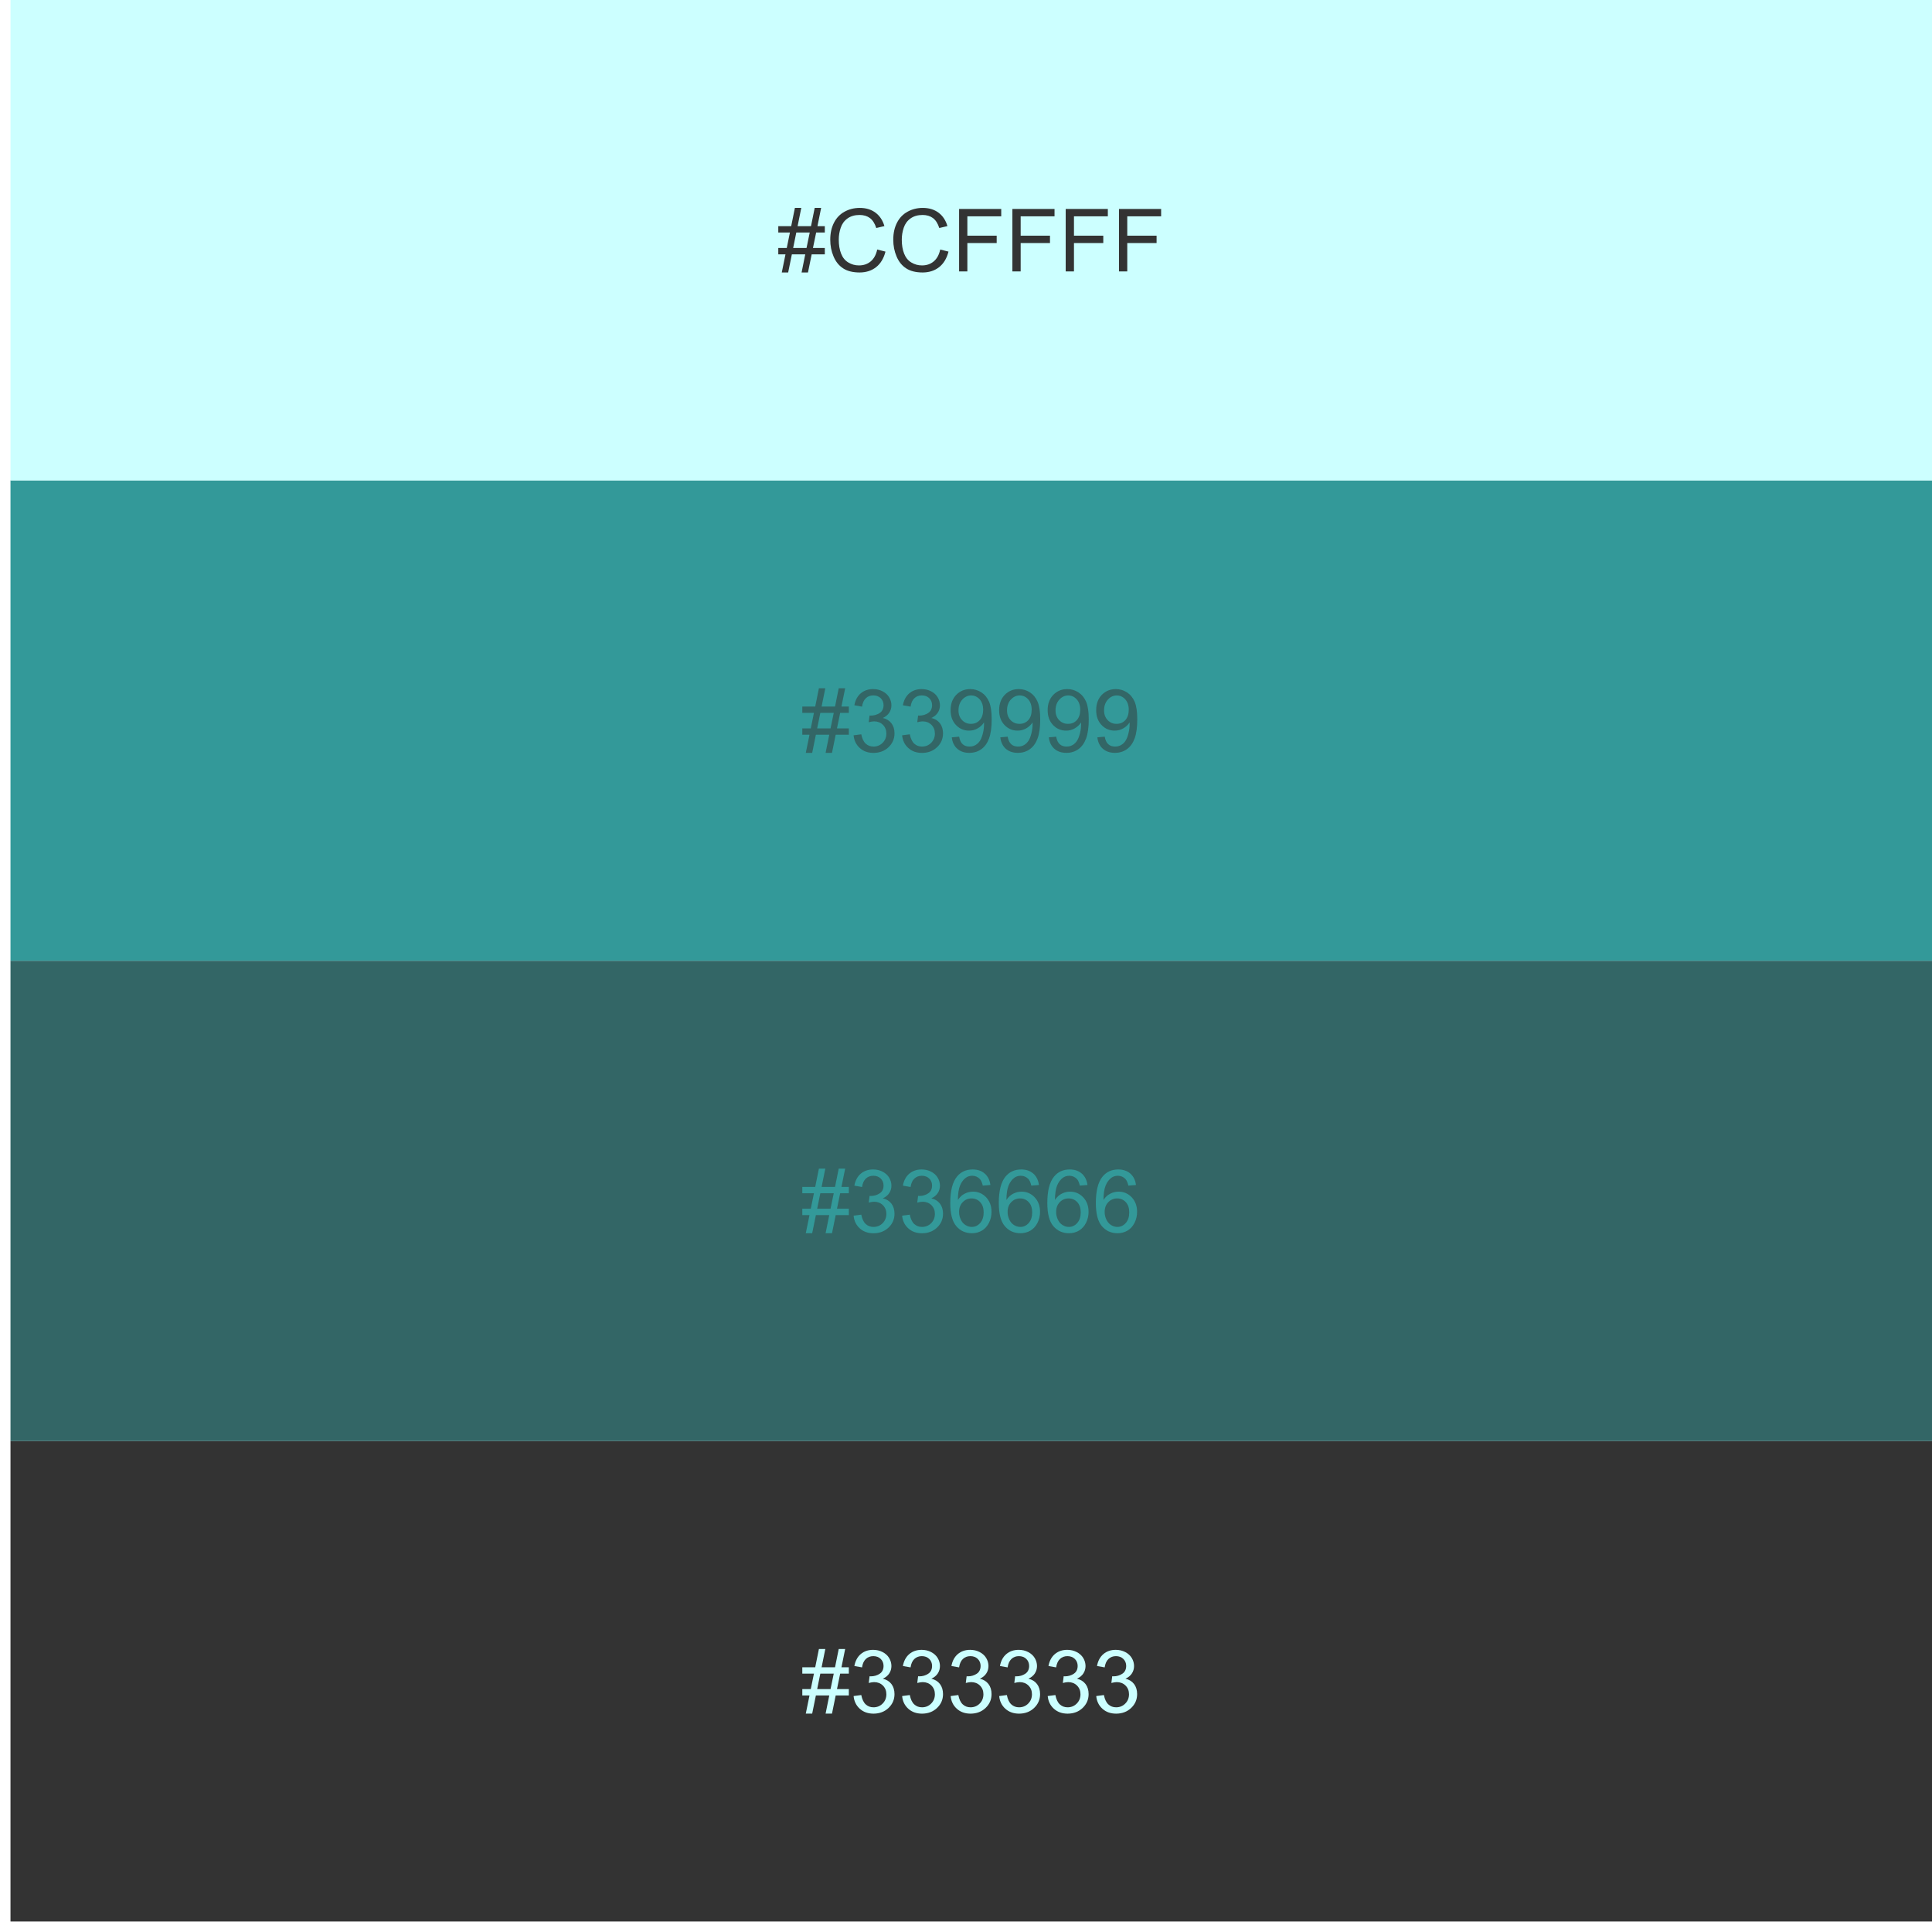 <?xml version="1.0" encoding="UTF-8"?>
<svg xmlns="http://www.w3.org/2000/svg" xmlns:xlink="http://www.w3.org/1999/xlink" width="504pt" height="504pt" viewBox="0 0 504 504" version="1.1">
<defs>
<g>
<symbol overflow="visible" id="glyph0-0">
<path style="stroke:none;" d="M 2.844 0 L 2.844 -14.227 L 14.227 -14.227 L 14.227 0 Z M 3.199 -0.355 L 13.871 -0.355 L 13.871 -13.871 L 3.199 -13.871 Z M 3.199 -0.355 "/>
</symbol>
<symbol overflow="visible" id="glyph0-1">
<path style="stroke:none;" d="M 1.145 0.277 L 2.113 -4.457 L 0.234 -4.457 L 0.234 -6.113 L 2.445 -6.113 L 3.27 -10.148 L 0.234 -10.148 L 0.234 -11.805 L 3.602 -11.805 L 4.566 -16.57 L 6.234 -16.57 L 5.27 -11.805 L 8.77 -11.805 L 9.734 -16.57 L 11.414 -16.57 L 10.449 -11.805 L 12.371 -11.805 L 12.371 -10.148 L 10.113 -10.148 L 9.281 -6.113 L 12.371 -6.113 L 12.371 -4.457 L 8.945 -4.457 L 7.98 0.277 L 6.312 0.277 L 7.27 -4.457 L 3.777 -4.457 L 2.812 0.277 Z M 4.113 -6.113 L 7.602 -6.113 L 8.438 -10.148 L 4.934 -10.148 Z M 4.113 -6.113 "/>
</symbol>
<symbol overflow="visible" id="glyph0-2">
<path style="stroke:none;" d="M 0.957 -4.301 L 2.957 -4.566 C 3.184 -3.43 3.574 -2.613 4.129 -2.117 C 4.68 -1.613 5.352 -1.363 6.145 -1.367 C 7.086 -1.363 7.883 -1.691 8.531 -2.344 C 9.18 -2.996 9.504 -3.805 9.504 -4.77 C 9.504 -5.684 9.203 -6.438 8.602 -7.039 C 8 -7.633 7.234 -7.934 6.312 -7.938 C 5.93 -7.934 5.461 -7.859 4.902 -7.715 L 5.125 -9.469 C 5.254 -9.453 5.359 -9.445 5.445 -9.445 C 6.293 -9.445 7.062 -9.668 7.746 -10.113 C 8.426 -10.559 8.766 -11.242 8.77 -12.172 C 8.766 -12.898 8.516 -13.508 8.023 -13.992 C 7.523 -14.473 6.883 -14.711 6.102 -14.715 C 5.32 -14.711 4.672 -14.469 4.156 -13.98 C 3.633 -13.492 3.301 -12.758 3.156 -11.781 L 1.156 -12.137 C 1.398 -13.473 1.957 -14.512 2.824 -15.254 C 3.691 -15.988 4.77 -16.359 6.059 -16.359 C 6.945 -16.359 7.762 -16.168 8.512 -15.785 C 9.258 -15.402 9.832 -14.883 10.23 -14.227 C 10.625 -13.566 10.82 -12.863 10.824 -12.125 C 10.82 -11.418 10.633 -10.777 10.258 -10.203 C 9.879 -9.621 9.32 -9.164 8.582 -8.824 C 9.539 -8.602 10.285 -8.141 10.824 -7.441 C 11.355 -6.738 11.625 -5.859 11.625 -4.812 C 11.625 -3.387 11.105 -2.184 10.066 -1.195 C 9.027 -0.207 7.715 0.285 6.137 0.289 C 4.699 0.285 3.512 -0.137 2.57 -0.988 C 1.625 -1.836 1.086 -2.941 0.957 -4.301 Z M 0.957 -4.301 "/>
</symbol>
<symbol overflow="visible" id="glyph0-3">
<path style="stroke:none;" d="M 11.324 -12.305 L 9.336 -12.148 C 9.156 -12.93 8.906 -13.5 8.582 -13.859 C 8.039 -14.426 7.371 -14.711 6.578 -14.715 C 5.941 -14.711 5.383 -14.535 4.902 -14.184 C 4.27 -13.719 3.773 -13.047 3.41 -12.168 C 3.047 -11.285 2.855 -10.031 2.844 -8.402 C 3.32 -9.137 3.91 -9.68 4.609 -10.035 C 5.305 -10.391 6.035 -10.57 6.801 -10.57 C 8.133 -10.57 9.27 -10.078 10.207 -9.098 C 11.145 -8.113 11.613 -6.844 11.613 -5.289 C 11.613 -4.266 11.391 -3.316 10.953 -2.438 C 10.508 -1.559 9.902 -0.887 9.137 -0.422 C 8.363 0.043 7.488 0.273 6.512 0.277 C 4.84 0.273 3.48 -0.336 2.434 -1.562 C 1.379 -2.785 0.855 -4.805 0.855 -7.625 C 0.855 -10.77 1.438 -13.059 2.602 -14.492 C 3.617 -15.734 4.984 -16.359 6.703 -16.359 C 7.984 -16.359 9.031 -16 9.852 -15.281 C 10.668 -14.562 11.16 -13.57 11.324 -12.305 Z M 3.156 -5.281 C 3.152 -4.586 3.297 -3.926 3.594 -3.301 C 3.883 -2.668 4.293 -2.188 4.824 -1.859 C 5.348 -1.527 5.902 -1.363 6.48 -1.367 C 7.324 -1.363 8.047 -1.703 8.656 -2.387 C 9.262 -3.066 9.566 -3.996 9.57 -5.168 C 9.566 -6.293 9.266 -7.18 8.668 -7.828 C 8.066 -8.477 7.312 -8.801 6.402 -8.801 C 5.496 -8.801 4.73 -8.477 4.102 -7.828 C 3.469 -7.18 3.152 -6.328 3.156 -5.281 Z M 3.156 -5.281 "/>
</symbol>
<symbol overflow="visible" id="glyph0-4">
<path style="stroke:none;" d="M 1.246 -3.77 L 3.168 -3.945 C 3.328 -3.039 3.637 -2.383 4.098 -1.977 C 4.555 -1.566 5.145 -1.363 5.867 -1.367 C 6.477 -1.363 7.016 -1.504 7.484 -1.789 C 7.945 -2.066 8.328 -2.445 8.625 -2.918 C 8.922 -3.387 9.168 -4.02 9.367 -4.824 C 9.566 -5.621 9.668 -6.438 9.668 -7.27 C 9.668 -7.355 9.664 -7.488 9.66 -7.668 C 9.258 -7.031 8.711 -6.516 8.02 -6.117 C 7.324 -5.719 6.574 -5.52 5.77 -5.523 C 4.418 -5.52 3.277 -6.008 2.344 -6.988 C 1.41 -7.965 0.941 -9.254 0.945 -10.859 C 0.941 -12.508 1.43 -13.84 2.406 -14.848 C 3.379 -15.855 4.602 -16.359 6.07 -16.359 C 7.125 -16.359 8.09 -16.074 8.973 -15.504 C 9.848 -14.934 10.516 -14.117 10.977 -13.062 C 11.43 -12.004 11.66 -10.477 11.66 -8.48 C 11.66 -6.395 11.434 -4.738 10.98 -3.504 C 10.527 -2.27 9.855 -1.328 8.965 -0.688 C 8.07 -0.043 7.023 0.273 5.824 0.277 C 4.551 0.273 3.508 -0.074 2.699 -0.781 C 1.891 -1.484 1.406 -2.48 1.246 -3.77 Z M 9.438 -10.957 C 9.434 -12.105 9.129 -13.016 8.52 -13.691 C 7.906 -14.363 7.168 -14.699 6.312 -14.703 C 5.422 -14.699 4.648 -14.336 3.988 -13.613 C 3.328 -12.887 3 -11.949 3 -10.793 C 3 -9.754 3.312 -8.91 3.938 -8.262 C 4.562 -7.613 5.336 -7.289 6.258 -7.293 C 7.184 -7.289 7.945 -7.613 8.543 -8.262 C 9.137 -8.91 9.434 -9.809 9.438 -10.957 Z M 9.438 -10.957 "/>
</symbol>
<symbol overflow="visible" id="glyph0-5">
<path style="stroke:none;" d="M 13.383 -5.711 L 15.539 -5.168 C 15.086 -3.395 14.27 -2.043 13.098 -1.117 C 11.918 -0.188 10.484 0.273 8.793 0.277 C 7.031 0.273 5.602 -0.078 4.504 -0.793 C 3.402 -1.504 2.566 -2.539 1.992 -3.898 C 1.418 -5.25 1.129 -6.707 1.133 -8.27 C 1.129 -9.961 1.453 -11.441 2.105 -12.707 C 2.75 -13.969 3.672 -14.93 4.871 -15.586 C 6.066 -16.242 7.387 -16.57 8.824 -16.57 C 10.453 -16.57 11.824 -16.152 12.938 -15.324 C 14.047 -14.492 14.82 -13.328 15.262 -11.824 L 13.137 -11.324 C 12.758 -12.508 12.207 -13.371 11.492 -13.914 C 10.77 -14.453 9.867 -14.723 8.781 -14.727 C 7.527 -14.723 6.48 -14.422 5.641 -13.824 C 4.797 -13.223 4.207 -12.418 3.867 -11.406 C 3.523 -10.395 3.352 -9.352 3.355 -8.281 C 3.352 -6.891 3.555 -5.684 3.961 -4.652 C 4.363 -3.617 4.988 -2.844 5.844 -2.332 C 6.695 -1.82 7.621 -1.562 8.613 -1.566 C 9.82 -1.562 10.84 -1.91 11.68 -2.609 C 12.516 -3.305 13.086 -4.34 13.383 -5.711 Z M 13.383 -5.711 "/>
</symbol>
<symbol overflow="visible" id="glyph0-6">
<path style="stroke:none;" d="M 1.867 0 L 1.867 -16.293 L 12.859 -16.293 L 12.859 -14.371 L 4.023 -14.371 L 4.023 -9.324 L 11.672 -9.324 L 11.672 -7.402 L 4.023 -7.402 L 4.023 0 Z M 1.867 0 "/>
</symbol>
</g>
<clipPath id="clip1">
  <path d="M 2.738 375 L 504 375 L 504 502 L 2.738 502 Z M 2.738 375 "/>
</clipPath>
<clipPath id="clip2">
  <path d="M 2.738 250 L 504 250 L 504 376 L 2.738 376 Z M 2.738 250 "/>
</clipPath>
<clipPath id="clip3">
  <path d="M 2.738 125 L 504 125 L 504 251 L 2.738 251 Z M 2.738 125 "/>
</clipPath>
<clipPath id="clip4">
  <path d="M 2.738 0 L 504 0 L 504 126 L 2.738 126 Z M 2.738 0 "/>
</clipPath>
</defs>
<g id="surface1">
<rect x="0" y="0" width="504" height="504" style="fill:rgb(100%,100%,100%);fill-opacity:1;stroke:none;"/>
<g clip-path="url(#clip1)" clip-rule="nonzero">
<path style=" stroke:none;fill-rule:nonzero;fill:rgb(20%,20%,20%);fill-opacity:1;" d="M 2.738 501.262 L 504 501.262 L 504 375.945 L 2.738 375.945 Z M 2.738 501.262 "/>
</g>
<g clip-path="url(#clip2)" clip-rule="nonzero">
<path style=" stroke:none;fill-rule:nonzero;fill:rgb(20%,40%,40%);fill-opacity:1;" d="M 2.738 375.945 L 504 375.945 L 504 250.629 L 2.738 250.629 Z M 2.738 375.945 "/>
</g>
<g clip-path="url(#clip3)" clip-rule="nonzero">
<path style=" stroke:none;fill-rule:nonzero;fill:rgb(20%,60%,60%);fill-opacity:1;" d="M 2.738 250.629 L 504 250.629 L 504 125.312 L 2.738 125.312 Z M 2.738 250.629 "/>
</g>
<g clip-path="url(#clip4)" clip-rule="nonzero">
<path style=" stroke:none;fill-rule:nonzero;fill:rgb(80%,100%,100%);fill-opacity:1;" d="M 2.738 125.316 L 504 125.316 L 504 0 L 2.738 0 Z M 2.738 125.316 "/>
</g>
<g style="fill:rgb(80%,100%,100%);fill-opacity:1;">
  <use xlink:href="#glyph0-1" x="209.062" y="446.75"/>
  <use xlink:href="#glyph0-2" x="221.722" y="446.75"/>
  <use xlink:href="#glyph0-2" x="234.381" y="446.75"/>
  <use xlink:href="#glyph0-2" x="247.04" y="446.75"/>
  <use xlink:href="#glyph0-2" x="259.7" y="446.75"/>
  <use xlink:href="#glyph0-2" x="272.359" y="446.75"/>
  <use xlink:href="#glyph0-2" x="285.018" y="446.75"/>
</g>
<g style="fill:rgb(20%,60%,60%);fill-opacity:1;">
  <use xlink:href="#glyph0-1" x="209.062" y="321.434"/>
  <use xlink:href="#glyph0-2" x="221.722" y="321.434"/>
  <use xlink:href="#glyph0-2" x="234.381" y="321.434"/>
  <use xlink:href="#glyph0-3" x="247.04" y="321.434"/>
  <use xlink:href="#glyph0-3" x="259.7" y="321.434"/>
  <use xlink:href="#glyph0-3" x="272.359" y="321.434"/>
  <use xlink:href="#glyph0-3" x="285.018" y="321.434"/>
</g>
<g style="fill:rgb(20%,40%,40%);fill-opacity:1;">
  <use xlink:href="#glyph0-1" x="209.062" y="196.121"/>
  <use xlink:href="#glyph0-2" x="221.722" y="196.121"/>
  <use xlink:href="#glyph0-2" x="234.381" y="196.121"/>
  <use xlink:href="#glyph0-4" x="247.04" y="196.121"/>
  <use xlink:href="#glyph0-4" x="259.7" y="196.121"/>
  <use xlink:href="#glyph0-4" x="272.359" y="196.121"/>
  <use xlink:href="#glyph0-4" x="285.018" y="196.121"/>
</g>
<g style="fill:rgb(20%,20%,20%);fill-opacity:1;">
  <use xlink:href="#glyph0-1" x="202.797" y="70.805"/>
  <use xlink:href="#glyph0-5" x="215.456" y="70.805"/>
  <use xlink:href="#glyph0-5" x="231.894" y="70.805"/>
  <use xlink:href="#glyph0-6" x="248.332" y="70.805"/>
  <use xlink:href="#glyph0-6" x="262.236" y="70.805"/>
  <use xlink:href="#glyph0-6" x="276.141" y="70.805"/>
  <use xlink:href="#glyph0-6" x="290.045" y="70.805"/>
</g>
</g>
</svg>

